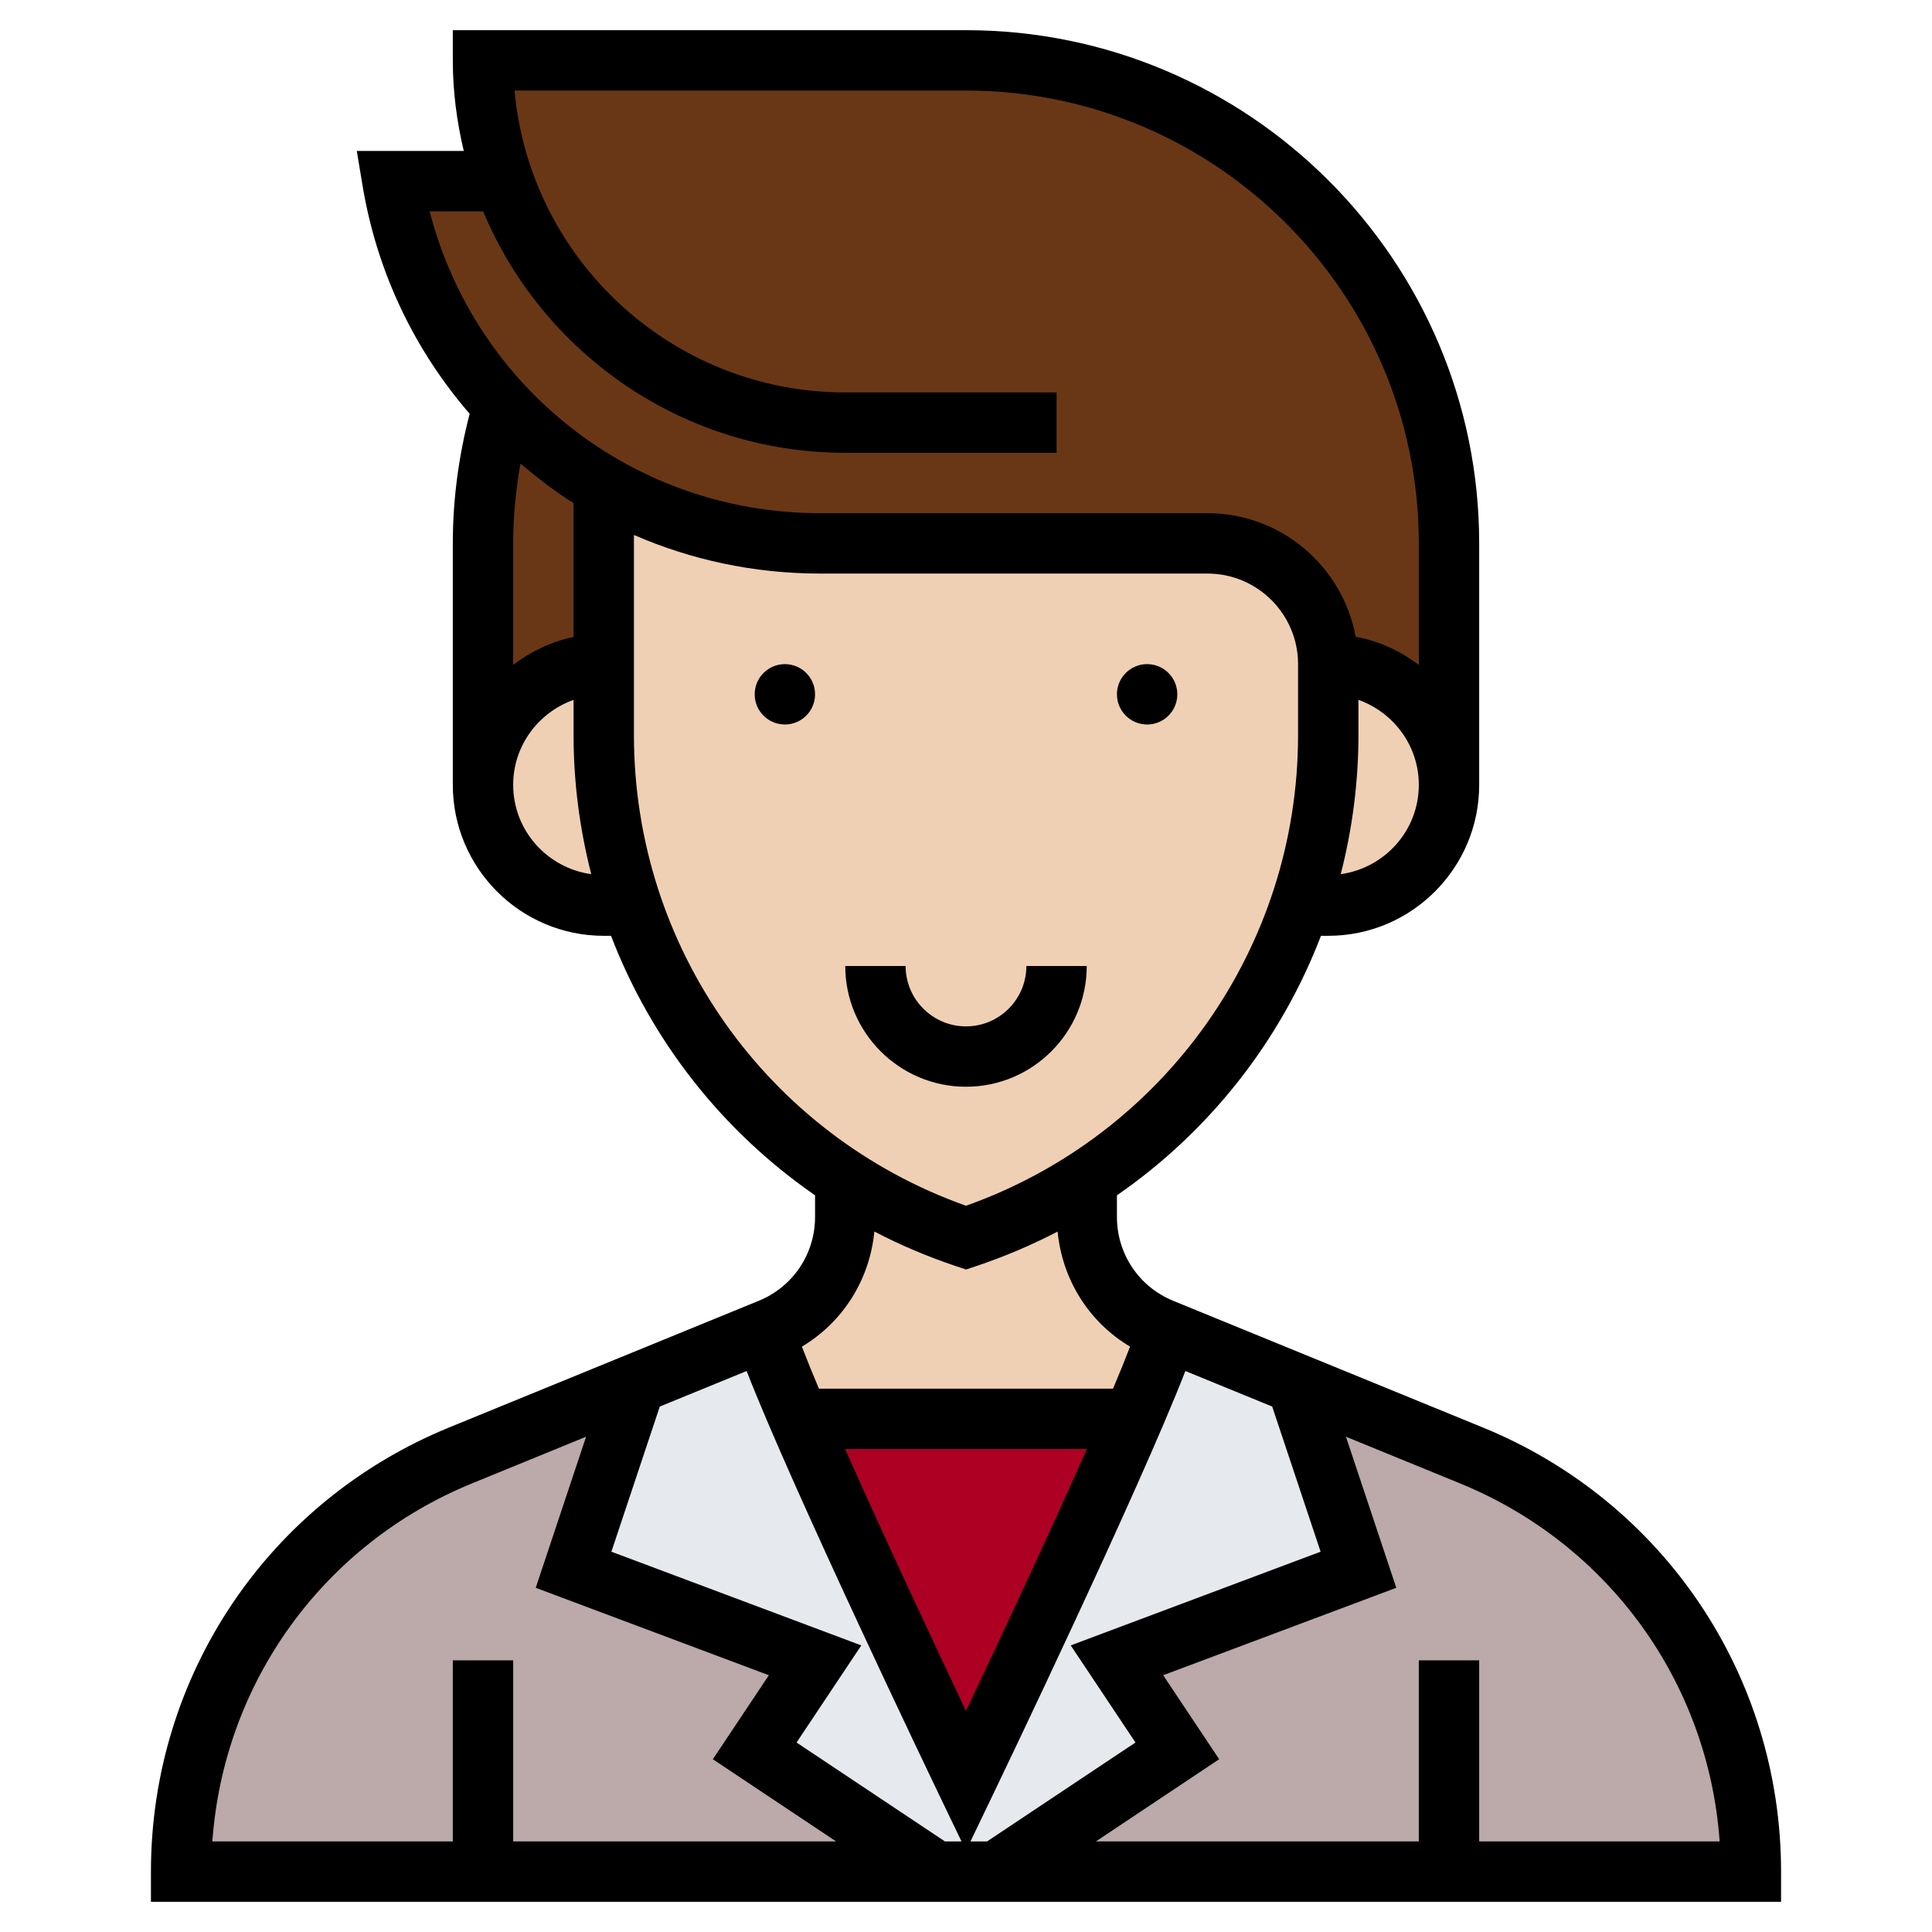 <!-- icon666.com - MILLIONS vector ICONS FREE --><svg id="Layer_35" enable-background="new 0 0 64 64" viewBox="0 0 64 64" xmlns="http://www.w3.org/2000/svg"><path d="m20 22c-2.21 0-4 1.79-4 4v-8c0-1.58.23-3.11.66-4.56.39.41.79.8 1.22 1.16.71.6 1.48 1.13 2.3 1.58l-.18.32z" fill="#fcd770" style="fill: rgb(106, 55, 22);"></path><path d="m48 18v8c0-1.1-.45-2.1-1.17-2.83-.73-.72-1.73-1.17-2.83-1.17 0-2.21-1.79-4-4-4h-12.83c-2.52 0-4.91-.65-6.99-1.82-.82-.45-1.59-.98-2.3-1.58-.43-.36-.83-.75-1.22-1.16-1.87-2.01-3.18-4.57-3.66-7.44h3.69c-.45-1.25-.69-2.6-.69-4h16c8.84 0 16 7.16 16 16z" fill="#fcd770" style="fill: rgb(106, 55, 22);"></path><path d="m16 62h-10c0-6.05 3.66-11.5 9.26-13.79l5.69-2.33.05.12-2 6 8 3-2 3 6 4z" fill="#aab2bd" style="fill: rgb(188, 169, 169);"></path><path d="m48 62h-15l6-4-2-3 8-3-2-6 .05-.12 5.69 2.33c2.8 1.15 5.12 3.08 6.73 5.49 1.61 2.4 2.53 5.28 2.53 8.3z" fill="#aab2bd" style="fill: rgb(188, 169, 169);"></path><path d="m37 55 2 3-6 4h-2l-6-4 2-3-8-3 2-6-.05-.12 4.37-1.78c.19.62.62 1.68 1.17 2.96 1.98 4.58 5.51 11.94 5.51 11.94s3.54-7.37 5.51-11.95c.55-1.27.97-2.33 1.17-2.95l4.37 1.78-.05.12 2 6z" fill="#e6e9ed"></path><path d="m37 47 .51.05c-1.97 4.58-5.51 11.95-5.51 11.95s-3.53-7.36-5.51-11.94l.51-.06z" fill="#5d9cec" style="fill: rgb(173, 0, 35);"></path><g fill="#f0d0b4"><path d="m38.49 44.02.19.08c-.2.62-.62 1.68-1.17 2.95l-.51-.05h-10l-.51.06c-.55-1.28-.98-2.34-1.17-2.96l.19-.08c1.51-.62 2.49-2.08 2.49-3.71v-1.24c1.23.8 2.57 1.45 4 1.93 1.43-.48 2.77-1.13 4-1.93v1.24c0 1.63.98 3.09 2.49 3.71z" fill="#f0d0b4"></path><path d="m48 26c0 2.21-1.79 4-4 4h-.93-.01c.61-1.78.94-3.69.94-5.65v-2.35c1.1 0 2.1.45 2.83 1.17.72.73 1.17 1.73 1.17 2.83z" fill="#f0d0b4"></path><path d="m44 22v2.35c0 1.96-.33 3.87-.94 5.65-1.26 3.72-3.74 6.92-7.06 9.07-1.23.8-2.57 1.45-4 1.93-1.43-.48-2.77-1.13-4-1.93-1.84-1.19-3.42-2.71-4.69-4.46-1.01-1.4-1.81-2.96-2.37-4.61-.61-1.78-.94-3.69-.94-5.65v-2.35-5.5l.18-.32c2.08 1.17 4.47 1.82 6.99 1.82h12.83c2.21 0 4 1.79 4 4z" fill="#f0d0b4"></path><path d="m20 24.35c0 1.96.33 3.87.94 5.65h-.01-.93c-1.1 0-2.1-.45-2.83-1.17-.72-.73-1.17-1.73-1.17-2.83 0-2.21 1.79-4 4-4z" fill="#f0d0b4"></path></g><path d="m49.123 47.288-10.259-4.197c-1.132-.463-1.864-1.553-1.864-2.777v-.718c3.077-2.126 5.427-5.126 6.759-8.596h.241c2.757 0 5-2.243 5-5v-8c0-9.374-7.626-17-17-17h-17v1c0 1.034.134 2.035.363 3h-3.544l.194 1.165c.482 2.89 1.746 5.465 3.545 7.542-.363 1.396-.558 2.835-.558 4.293v8c0 2.757 2.243 5 5 5h.241c1.332 3.471 3.682 6.47 6.759 8.596v.718c0 1.224-.732 2.313-1.864 2.776l-10.259 4.197c-6 2.456-9.877 8.231-9.877 14.713v1h54v-1c0-6.482-3.877-12.257-9.877-14.712zm-5.376 4.114-8.278 3.104 2.145 3.217-4.917 3.277h-.549l.753-1.567c.216-.448 4.829-10.06 6.366-14.016l2.876 1.177zm-23.494 0 1.603-4.808 2.877-1.177c1.534 3.94 6.15 13.567 6.365 14.016l.753 1.567h-.548l-4.916-3.277 2.145-3.217zm7.743-3.402h8.009c-1.299 2.932-2.985 6.523-4.005 8.675-1.019-2.153-2.705-5.745-4.004-8.675zm16.418-19.042c.379-1.482.586-3.025.586-4.607v-1.167c1.161.414 2 1.514 2 2.816 0 1.512-1.129 2.754-2.586 2.958zm-28.411-21.958c1.963 4.693 6.6 8 11.997 8h7v-2h-7c-5.729 0-10.448-4.401-10.955-10h14.955c8.271 0 15 6.729 15 15v4.026c-.608-.46-1.314-.79-2.092-.934-.429-2.324-2.462-4.092-4.908-4.092h-12.834c-6.158 0-11.42-4.139-12.933-10zm1.239 8.358c.558.472 1.137.92 1.758 1.308v4.435c-.743.152-1.416.482-2 .924v-4.025c0-.891.087-1.773.242-2.642zm-.242 10.642c0-1.302.839-2.402 2-2.816v1.167c0 1.582.207 3.125.586 4.607-1.457-.204-2.586-1.446-2.586-2.958zm4-1.649v-6.63c1.893.825 3.98 1.279 6.166 1.279h12.834c1.654 0 3 1.346 3 3v2.351c0 7.023-4.406 13.247-11 15.591-6.594-2.344-11-8.567-11-15.591zm7.964 16.445c.864.45 1.772.837 2.719 1.152l.317.106.316-.105c.947-.316 1.855-.702 2.719-1.152.152 1.59 1.037 3.001 2.4 3.812-.153.4-.343.867-.564 1.392h-9.743c-.222-.525-.412-.993-.565-1.392 1.364-.812 2.249-2.223 2.401-3.813zm-13.33 8.344 3.781-1.547-1.668 5.005 7.722 2.896-1.855 2.783 4.083 2.723h-10.697v-6h-2v6h-7.965c.373-5.255 3.665-9.842 8.599-11.86zm33.366 11.86v-6h-2v6h-10.697l4.084-2.723-1.855-2.783 7.722-2.896-1.668-5.005 3.781 1.547c4.934 2.019 8.226 6.605 8.599 11.86z" fill="#000000"></path><circle cx="38" cy="23" r="1" fill="#000000"></circle><circle cx="26" cy="23" r="1" fill="#000000"></circle><path d="m36 32h-2c0 1.103-.897 2-2 2s-2-.897-2-2h-2c0 2.206 1.794 4 4 4s4-1.794 4-4z" fill="#000000"></path></svg>